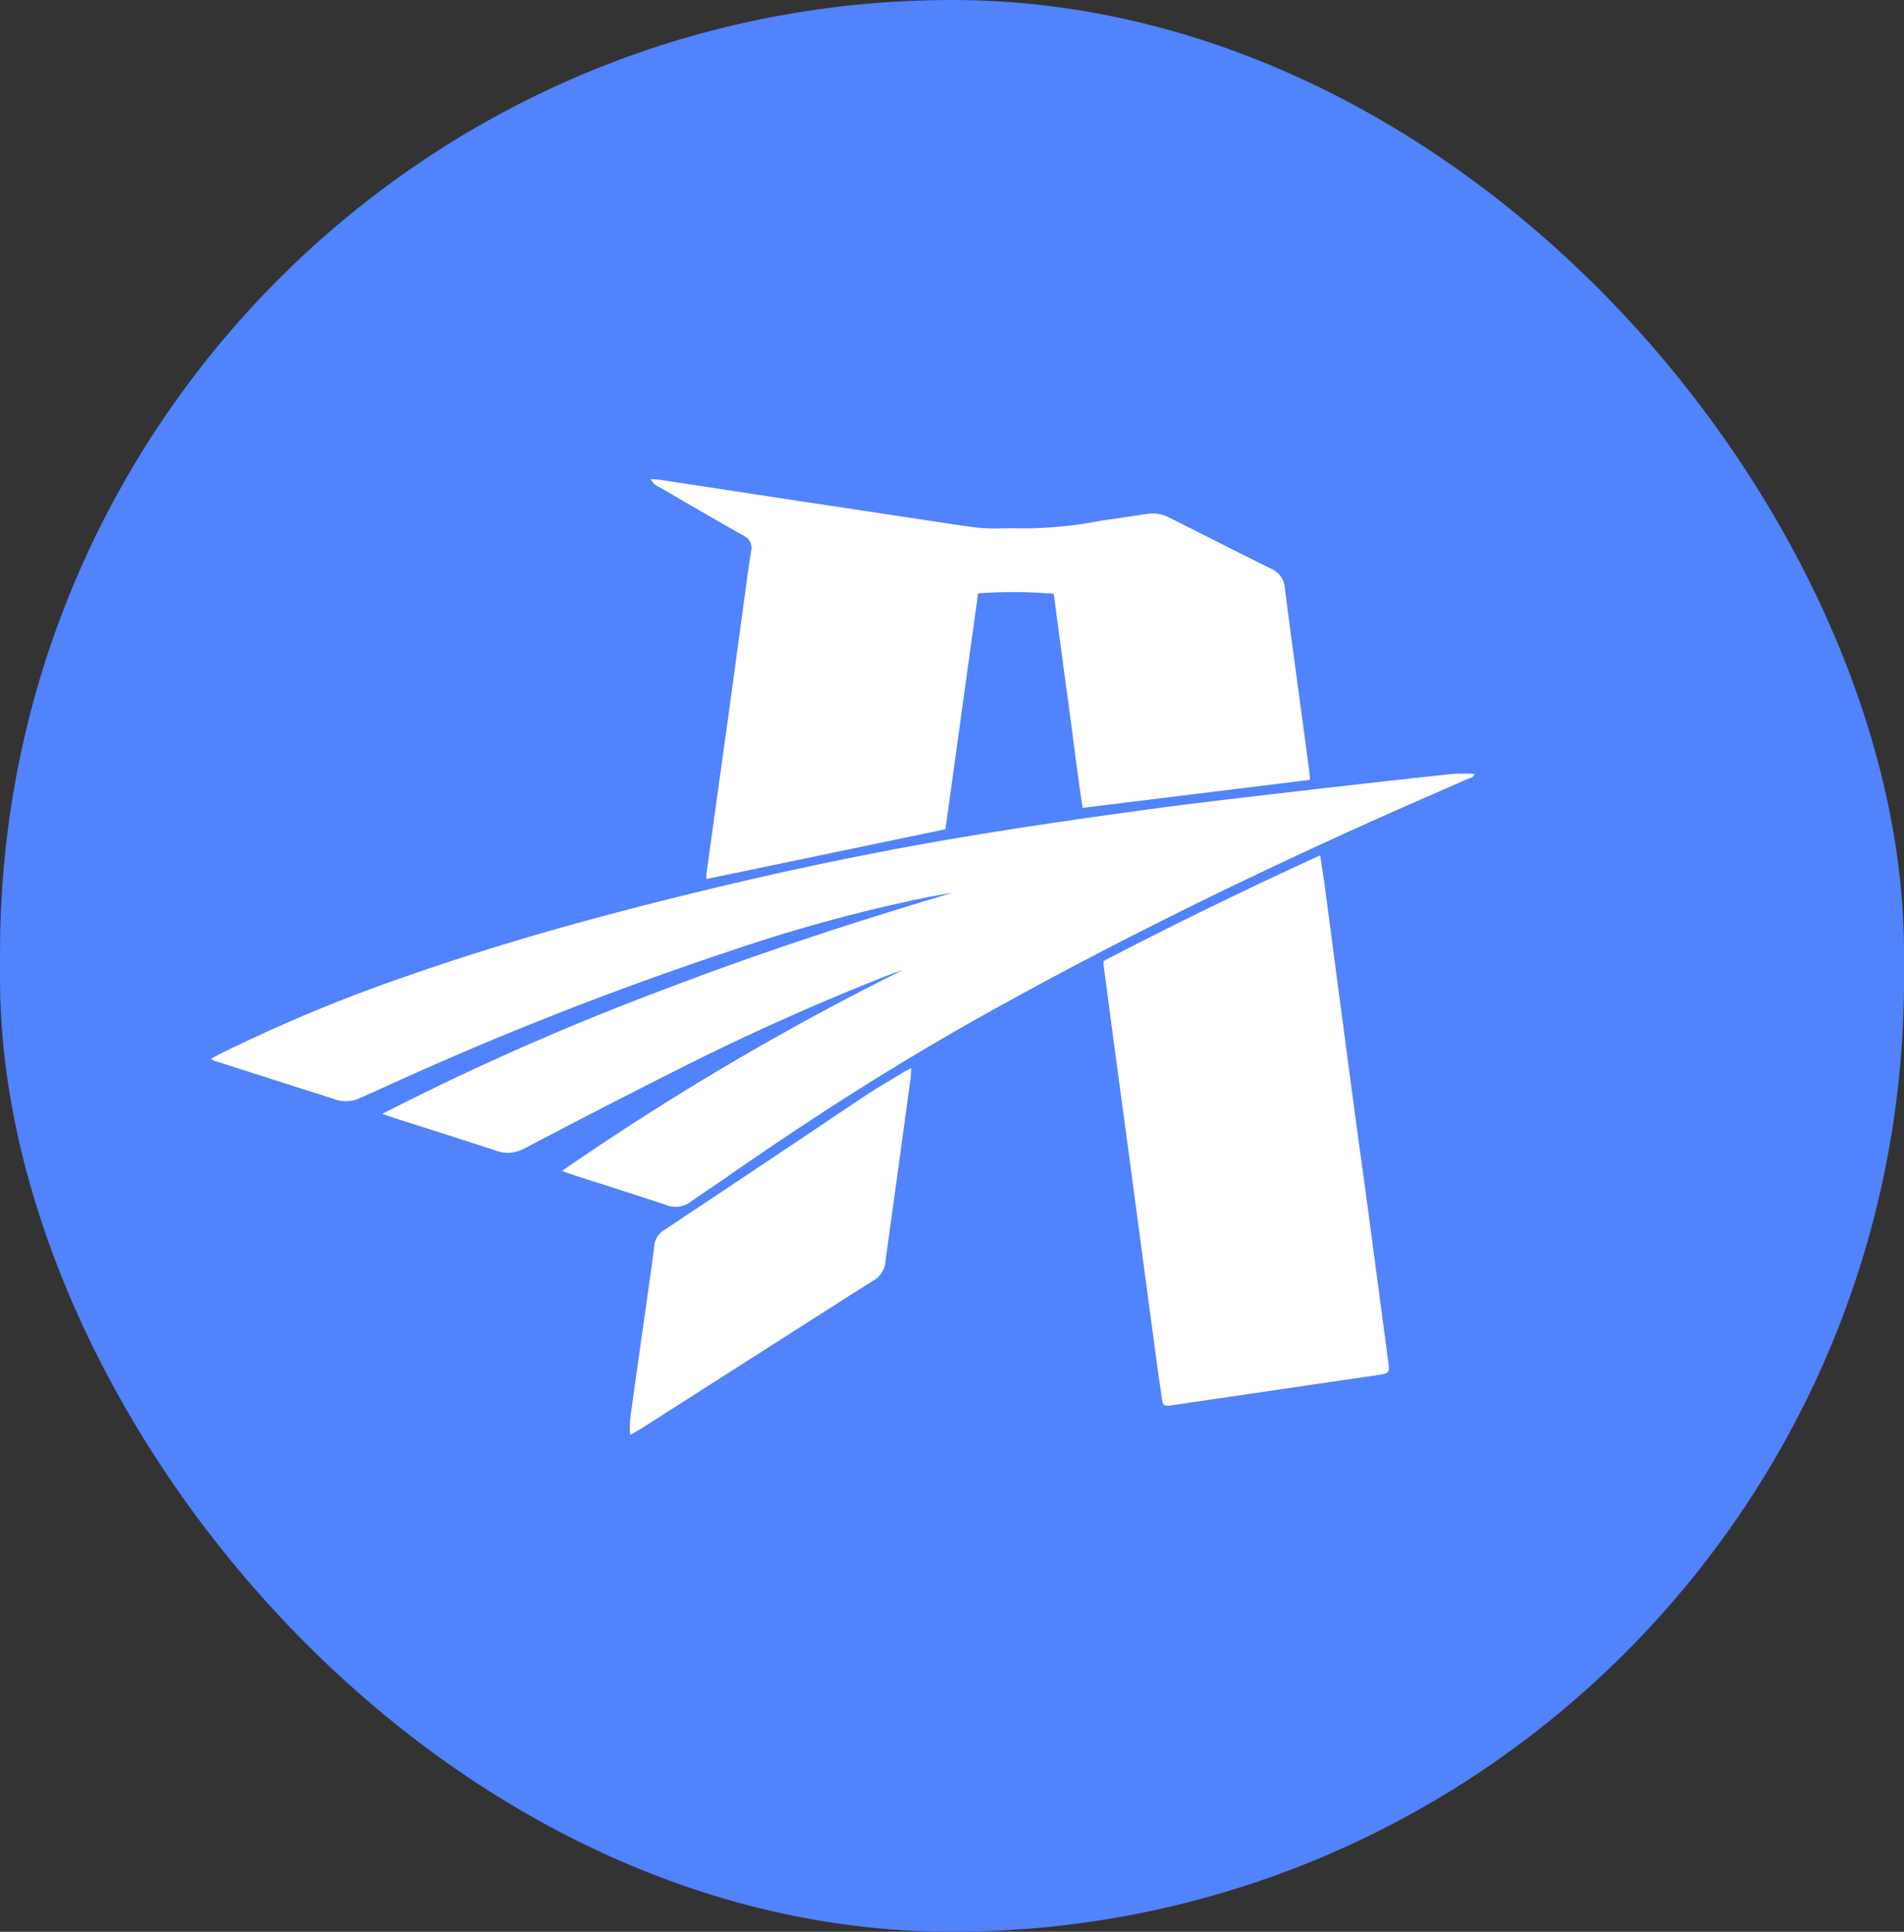 <svg xmlns="http://www.w3.org/2000/svg" xmlns:xlink="http://www.w3.org/1999/xlink" width="70" height="71" viewBox="0 0 70 71"><rect x="0" y="0" width="70" height="71" fill="#333333" stroke="none"/><defs><style>.a{fill:#f17c0b;stroke:#707070;}.b{fill:#5083fc;}.c{clip-path:url(#a);}.d{fill:#fff;}</style><clipPath id="a"><rect class="a" width="56.545" height="56.545" transform="translate(0 0)"/></clipPath></defs><g transform="translate(-9.566 -9.099)"><g transform="translate(9.561 9.561)"><rect class="b" width="70" height="71" rx="35" transform="translate(0.006 -0.462)"/><g class="c" transform="translate(4.48 6.739)"><g transform="translate(3.278 10.411)"><g transform="translate(0 0)"><path class="d" d="M2.027,18.275c.128-.068.219-.121.312-.168a57.763,57.763,0,0,1,7.024-2.918c3.517-1.227,7.105-2.209,10.722-3.085,3.215-.781,6.451-1.458,9.714-2,2.162-.359,4.331-.675,6.5-.97,2.065-.285,4.133-.512,6.2-.754q2.589-.3,5.18-.577a7.74,7.74,0,0,1,.815,0c-.058.143-.188.15-.285.194-.965.428-1.935.846-2.9,1.275C40.161,11.569,35.1,14.047,30.178,16.81,27,18.6,23.934,20.568,20.947,22.653c-.42.294-.855.57-1.271.869a.906.906,0,0,1-.889.131c-1.17-.39-2.348-.758-3.523-1.14-.091-.03-.182-.064-.331-.117a101.488,101.488,0,0,1,12.528-7.385c-.1.034-.2.066-.3.1a91.143,91.143,0,0,0-8.319,3.734c-1.773.891-3.534,1.807-5.293,2.725a1.231,1.231,0,0,1-1.02.086c-1.3-.428-2.612-.839-3.919-1.258-.091-.029-.181-.066-.285-.1A99.183,99.183,0,0,1,18.64,15.744c3.5-1.344,7.067-2.507,10.668-3.577-.285.051-.584.1-.875.157A57.992,57.992,0,0,0,21.4,14.218,126.681,126.681,0,0,0,8.4,19.317l-.892.4a1.208,1.208,0,0,1-.895.054L2.129,18.338a.982.982,0,0,1-.1-.063Z" transform="translate(-2.027 3.029)"/><path class="d" d="M7.173,4.351c.143.009.245.009.346.023l5.24.8,4.479.675c.557.084,1.113.172,1.67.249a6.169,6.169,0,0,0,.713.061c.4.009.811-.016,1.214,0a15.348,15.348,0,0,0,2.913-.285c.559-.077,1.114-.165,1.67-.248a1.372,1.372,0,0,1,.834.143c1.253.63,2.5,1.264,3.759,1.888a.832.832,0,0,1,.475.7q.151,1.191.312,2.378l.57,4.227c.019.135.027.272.043.439l-8.362,1.03c-.2-1.315-.356-2.633-.536-3.949s-.351-2.621-.524-3.92a18.049,18.049,0,0,0-2.782-.016c-.4,2.889-.8,5.788-1.2,8.671L9.221,19.046a1.492,1.492,0,0,1,0-.2q.365-2.641.735-5.28.342-2.494.68-4.988c.071-.527.143-1.056.225-1.582a.485.485,0,0,0-.276-.57c-1.033-.58-2.055-1.18-3.079-1.774a.589.589,0,0,1-.332-.306Z" transform="translate(8.999 -4.351)"/><path class="d" d="M12.472,12.635c2.6-1.357,5.248-2.639,7.962-3.885.048.333.1.63.143.928l.57,4.314c.207,1.546.409,3.092.618,4.638.165,1.223.338,2.444.5,3.667.143,1.106.294,2.212.44,3.317.081.606.165,1.213.241,1.82.038.316.007.359-.308.406-.855.127-1.7.248-2.549.373l-4.687.688c-.157.023-.312.05-.469.068-.237.028-.285,0-.314-.232q-.151-1.023-.285-2.052-.255-1.861-.5-3.726l-.507-3.785-.57-4.227-.285-2.172a1.1,1.1,0,0,1,0-.141Z" transform="translate(20.348 5.074)"/><path class="d" d="M6.938,24.72a4.446,4.446,0,0,1,0-.57c.2-1.466.41-2.931.617-4.4.091-.656.191-1.31.268-1.965a.751.751,0,0,1,.362-.594q3.689-2.452,7.366-4.921c.477-.316.976-.6,1.465-.9.066-.04.143-.071.259-.134-.011.165-.013.285-.03.406l-.57,4.164q-.182,1.3-.359,2.609a.869.869,0,0,1-.442.631c-.7.442-1.4.889-2.1,1.335L7.4,24.45C7.264,24.536,7.119,24.613,6.938,24.72Z" transform="translate(8.475 10.41)"/></g></g></g></g></g></svg>